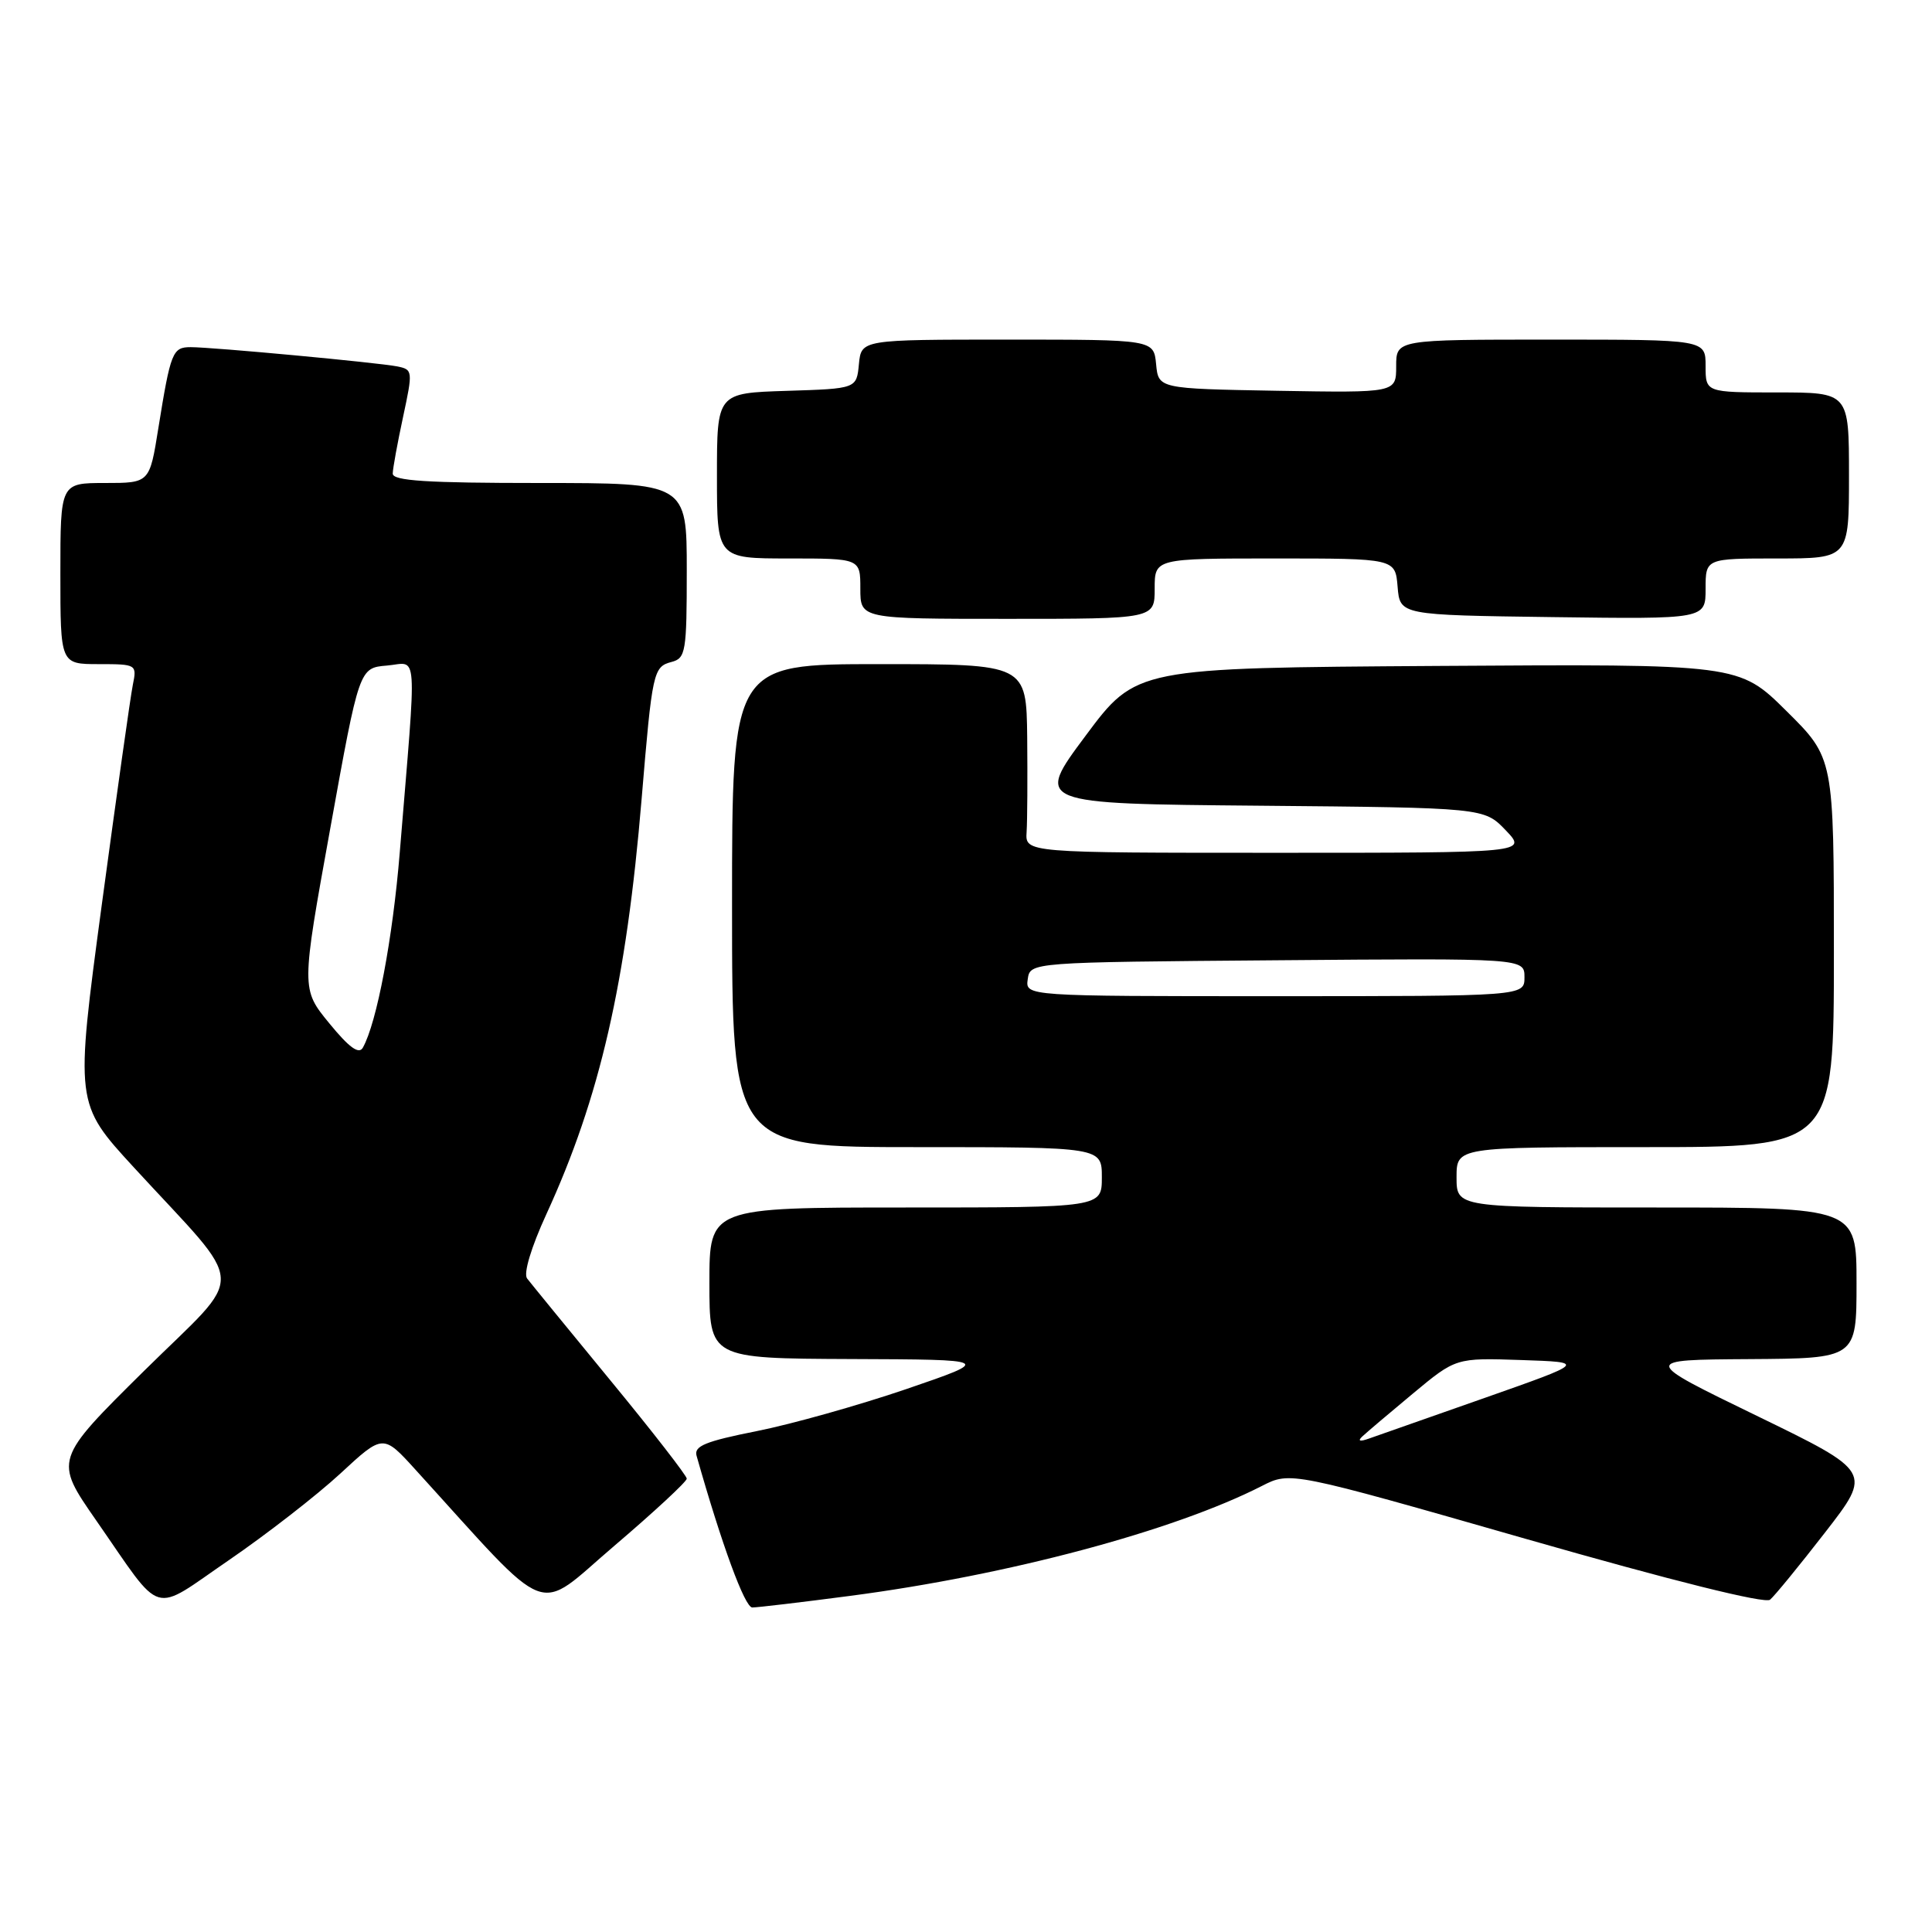 <?xml version="1.0" encoding="UTF-8" standalone="no"?>
<!DOCTYPE svg PUBLIC "-//W3C//DTD SVG 1.1//EN" "http://www.w3.org/Graphics/SVG/1.1/DTD/svg11.dtd" >
<svg xmlns="http://www.w3.org/2000/svg" xmlns:xlink="http://www.w3.org/1999/xlink" version="1.1" viewBox="0 0 256 256">
 <g >
 <path fill="currentColor"
d=" M 45.09 195.26 C 50.76 190.01 50.76 190.01 55.07 194.76 C 73.44 214.95 70.74 213.91 81.40 204.83 C 86.68 200.33 91.00 196.32 91.00 195.93 C 91.00 195.54 86.43 189.65 80.84 182.86 C 75.25 176.06 70.30 170.00 69.84 169.40 C 69.34 168.74 70.38 165.28 72.39 160.90 C 79.50 145.43 82.99 130.20 85.02 105.84 C 86.43 88.96 86.56 88.35 88.99 87.71 C 90.86 87.22 91.00 86.37 91.00 75.59 C 91.00 64.00 91.00 64.00 71.50 64.00 C 56.55 64.00 52.01 63.71 52.04 62.75 C 52.05 62.06 52.67 58.68 53.41 55.24 C 54.72 49.13 54.70 48.97 52.63 48.55 C 50.02 48.04 28.20 46.00 25.26 46.00 C 22.86 46.00 22.61 46.64 20.98 56.75 C 19.82 64.00 19.82 64.00 13.91 64.00 C 8.00 64.00 8.00 64.00 8.00 76.00 C 8.00 88.00 8.00 88.00 13.08 88.00 C 18.09 88.00 18.15 88.04 17.60 90.75 C 17.29 92.26 15.45 105.36 13.49 119.86 C 9.95 146.21 9.95 146.21 17.72 154.67 C 32.94 171.23 32.78 168.13 19.11 181.63 C 7.17 193.44 7.17 193.44 12.75 201.47 C 21.76 214.43 19.89 213.87 30.34 206.72 C 35.33 203.30 41.97 198.14 45.09 195.26 Z  M 112.66 211.46 C 133.57 208.72 155.52 202.86 167.20 196.90 C 170.98 194.97 170.98 194.97 202.22 203.92 C 221.64 209.48 233.87 212.53 234.54 211.97 C 235.14 211.47 238.42 207.46 241.84 203.05 C 248.06 195.03 248.06 195.03 232.78 187.60 C 217.50 180.18 217.50 180.18 231.75 180.09 C 246.00 180.00 246.00 180.00 246.00 170.00 C 246.00 160.00 246.00 160.00 219.50 160.00 C 193.00 160.00 193.00 160.00 193.00 156.00 C 193.00 152.00 193.00 152.00 218.00 152.00 C 243.00 152.00 243.00 152.00 243.00 126.22 C 243.00 100.44 243.00 100.44 236.71 94.21 C 230.42 87.98 230.42 87.98 190.48 88.24 C 150.54 88.50 150.54 88.50 143.84 97.50 C 137.13 106.50 137.13 106.50 166.89 106.76 C 196.65 107.03 196.65 107.03 199.51 110.01 C 202.37 113.00 202.37 113.00 169.11 113.00 C 135.85 113.00 135.85 113.00 136.03 110.25 C 136.13 108.74 136.16 103.11 136.11 97.75 C 136.00 88.00 136.00 88.00 116.50 88.00 C 97.00 88.00 97.00 88.00 97.00 120.00 C 97.00 152.00 97.00 152.00 121.50 152.00 C 146.00 152.00 146.00 152.00 146.00 156.00 C 146.00 160.00 146.00 160.00 120.00 160.00 C 94.00 160.00 94.00 160.00 94.00 170.00 C 94.00 180.00 94.00 180.00 112.75 180.08 C 131.50 180.15 131.50 180.15 120.09 184.06 C 113.82 186.20 104.90 188.71 100.27 189.63 C 93.48 190.98 91.93 191.61 92.30 192.90 C 95.64 204.69 98.69 213.00 99.68 213.00 C 100.35 213.00 106.19 212.31 112.66 211.46 Z  M 153.00 78.00 C 153.00 74.00 153.00 74.00 168.94 74.00 C 184.88 74.00 184.88 74.00 185.19 77.75 C 185.50 81.50 185.50 81.50 205.75 81.77 C 226.00 82.04 226.00 82.04 226.00 78.02 C 226.00 74.00 226.00 74.00 235.50 74.00 C 245.00 74.00 245.00 74.00 245.00 63.00 C 245.00 52.00 245.00 52.00 235.50 52.00 C 226.00 52.00 226.00 52.00 226.00 48.50 C 226.00 45.00 226.00 45.00 205.50 45.00 C 185.00 45.00 185.00 45.00 185.00 48.53 C 185.00 52.05 185.00 52.05 169.25 51.78 C 153.50 51.50 153.50 51.50 153.19 48.25 C 152.87 45.00 152.87 45.00 133.50 45.00 C 114.13 45.00 114.13 45.00 113.81 48.25 C 113.50 51.50 113.50 51.50 104.25 51.79 C 95.00 52.08 95.00 52.08 95.00 63.04 C 95.00 74.00 95.00 74.00 104.50 74.00 C 114.00 74.00 114.00 74.00 114.00 78.00 C 114.00 82.00 114.00 82.00 133.50 82.00 C 153.00 82.00 153.00 82.00 153.00 78.00 Z  M 43.63 135.59 C 39.91 131.05 39.91 131.05 43.76 109.78 C 47.60 88.50 47.60 88.50 51.27 88.19 C 55.43 87.84 55.25 85.18 52.97 112.96 C 52.04 124.35 49.93 135.52 48.08 138.82 C 47.56 139.75 46.27 138.82 43.63 135.59 Z  M 180.50 190.35 C 181.05 189.83 184.07 187.27 187.21 184.66 C 192.91 179.92 192.91 179.92 201.54 180.21 C 210.17 180.50 210.17 180.50 196.73 185.23 C 189.34 187.82 182.44 190.25 181.39 190.62 C 180.19 191.05 179.86 190.95 180.50 190.35 Z  M 136.18 129.75 C 136.50 127.50 136.50 127.50 169.25 127.24 C 202.00 126.97 202.00 126.97 202.00 129.49 C 202.00 132.00 202.00 132.00 168.93 132.00 C 135.86 132.00 135.86 132.00 136.18 129.75 Z "/>
</g>
</svg>